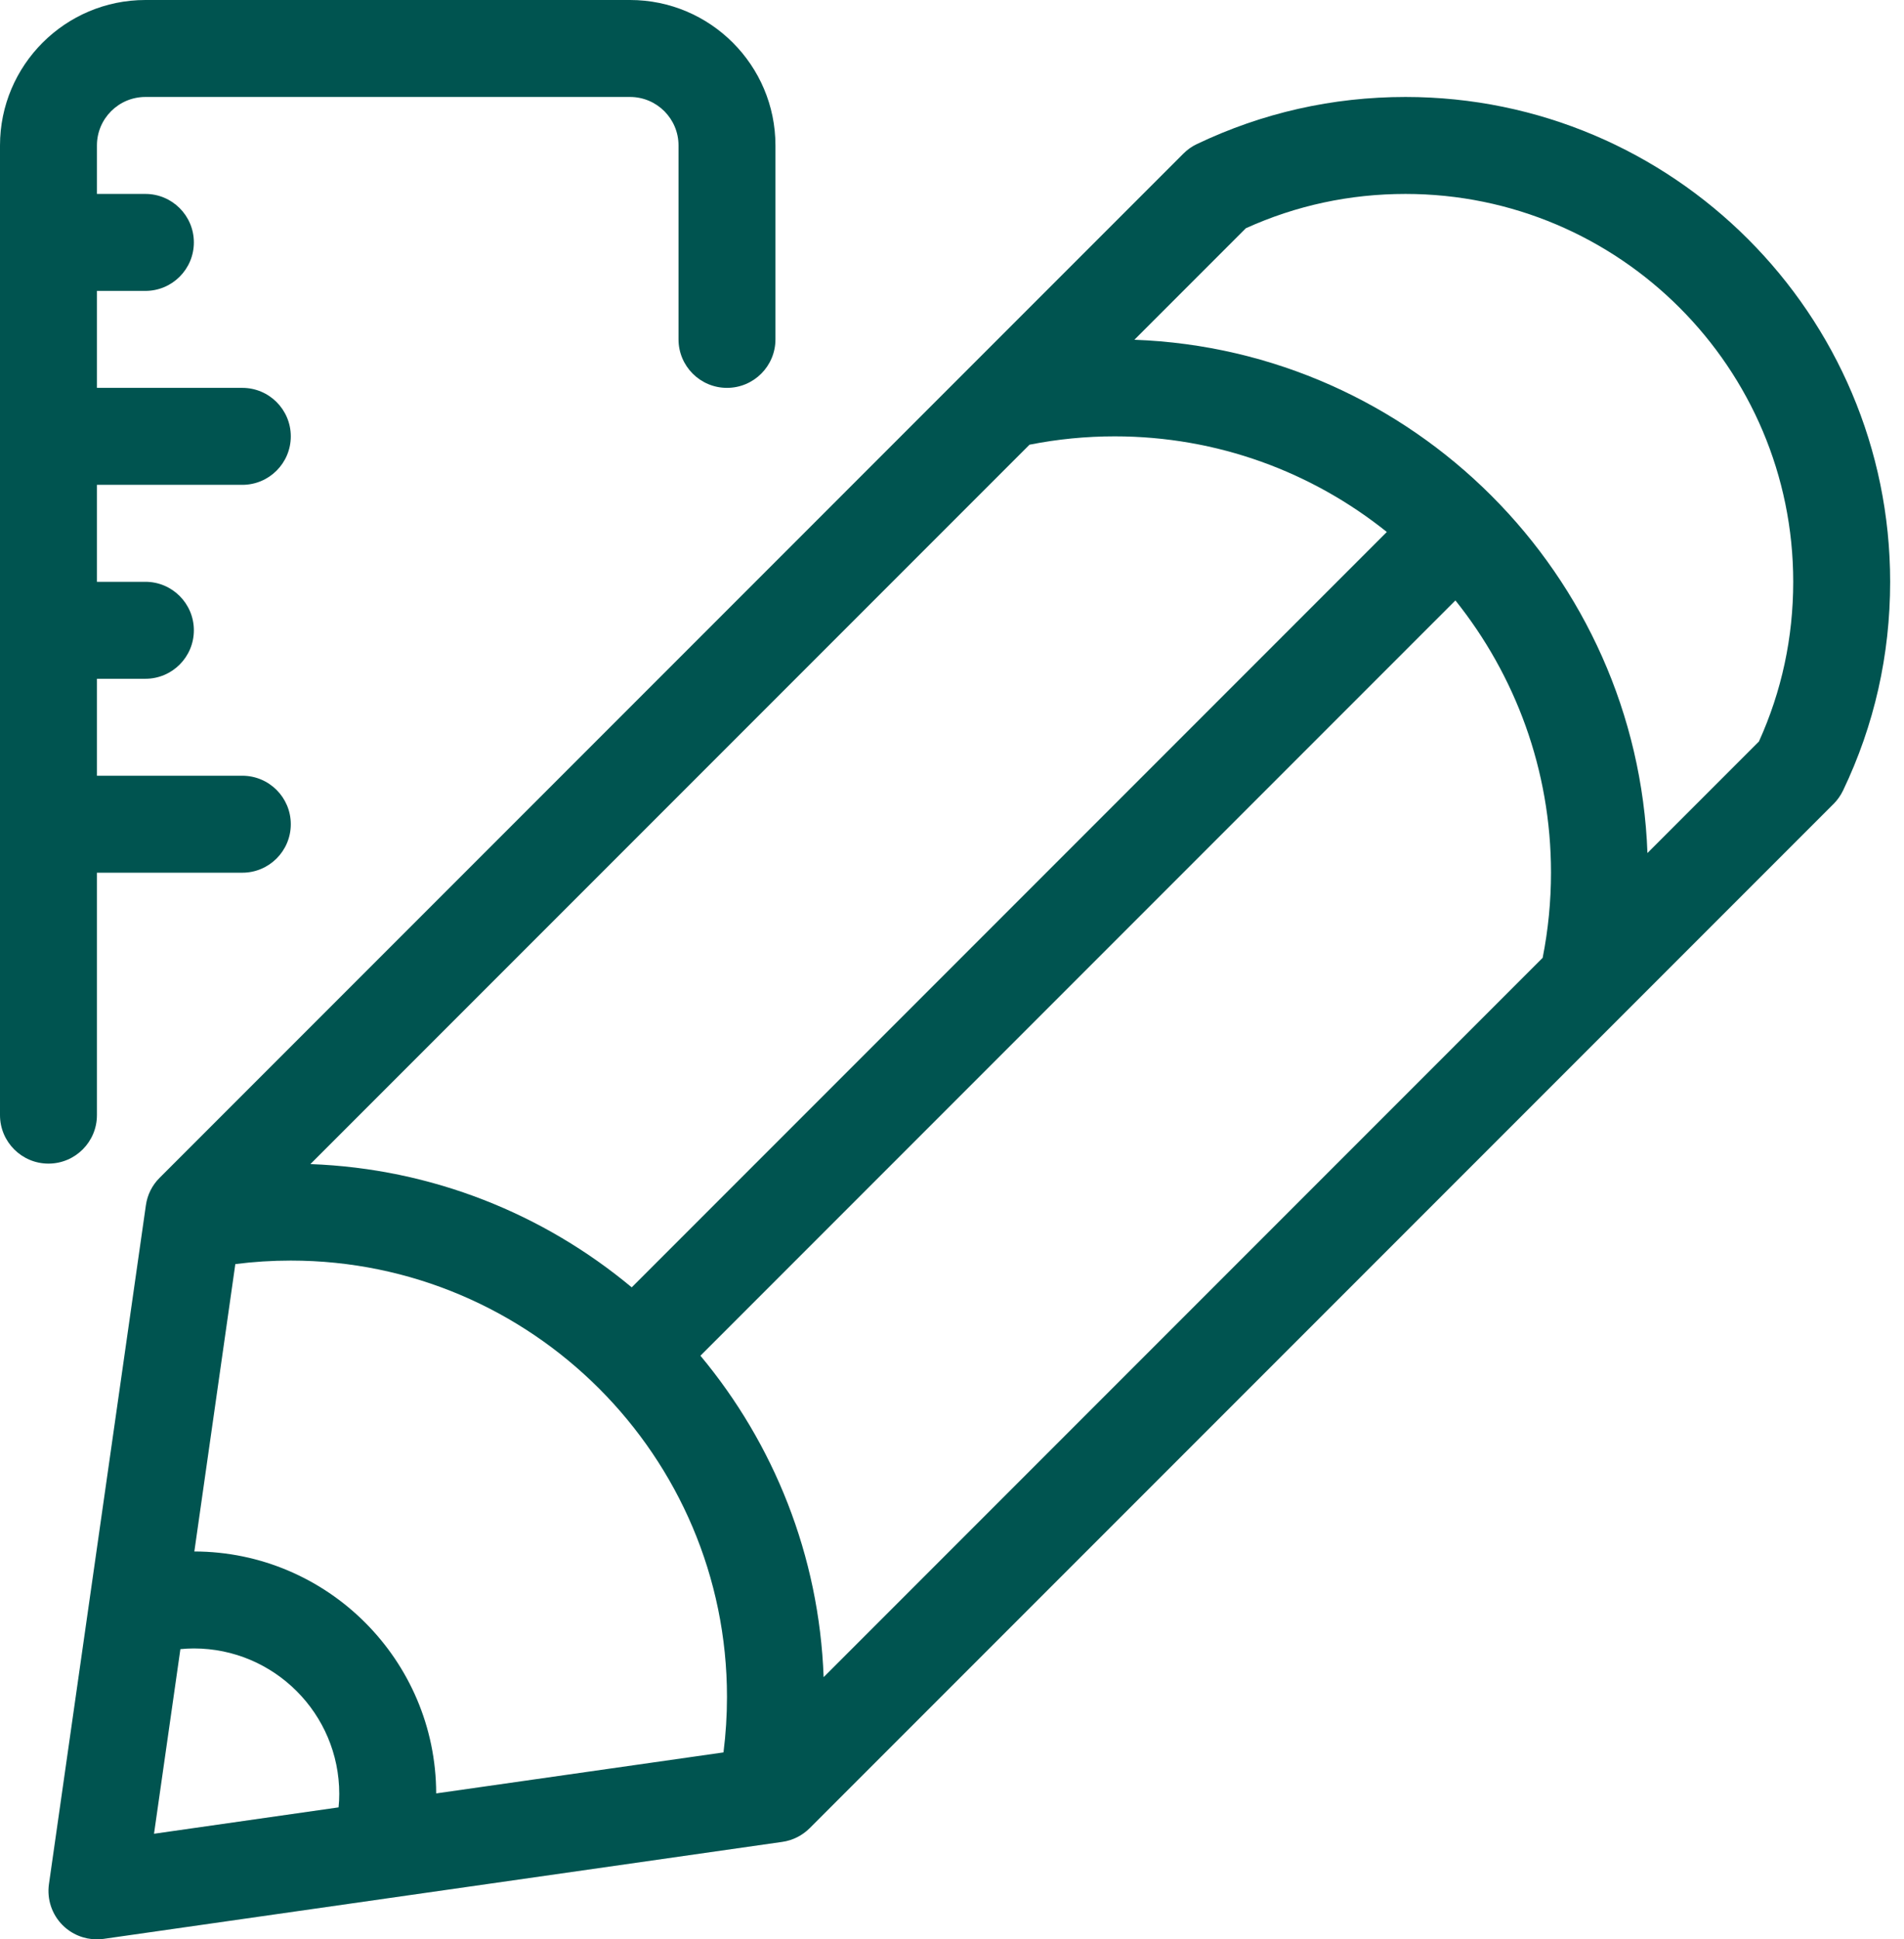 <?xml version="1.0" encoding="UTF-8"?>
<svg width="55px" height="56px" viewBox="0 0 55 56" version="1.1" xmlns="http://www.w3.org/2000/svg" xmlns:xlink="http://www.w3.org/1999/xlink">
    <!-- Generator: Sketch 58 (84663) - https://sketch.com -->
    <title>pencil-ruler</title>
    <desc>Created with Sketch.</desc>
    <g id="Page-1" stroke="none" stroke-width="1" fill="none" fill-rule="evenodd">
        <g id="Artboard" transform="translate(-1125, -646)" fill="#005450" fill-rule="nonzero">
            <g id="pencil-ruler" transform="translate(1125, 646)">
                <path d="M54.6,16.8 C54.6,9.08 48.32,2.8 40.6,2.8 C38.492,2.8 36.462,3.259 34.572,4.161 C34.423,4.231 34.294,4.326 34.185,4.435 L34.185,4.435 L4.609,34.012 C4.393,34.227 4.256,34.504 4.214,34.804 L1.414,54.404 C1.352,54.841 1.498,55.28 1.809,55.591 C2.072,55.854 2.43,56 2.797,56 C2.862,56 2.929,55.994 2.996,55.986 L22.596,53.186 C22.896,53.144 23.173,53.004 23.388,52.791 L52.942,23.237 C52.942,23.237 52.945,23.234 52.945,23.234 L52.965,23.215 L52.965,23.215 C53.074,23.106 53.166,22.977 53.239,22.828 C54.144,20.938 54.6,18.908 54.6,16.8 L54.6,16.8 Z M51.8,16.8 C51.8,18.41 51.467,19.961 50.809,21.412 L47.589,24.632 C47.295,16.59 40.81,10.105 32.768,9.811 L35.988,6.591 C37.439,5.933 38.99,5.6 40.6,5.6 C46.777,5.6 51.8,10.623 51.8,16.8 L51.8,16.8 Z M5.614,44.8 L6.798,36.501 C7.328,36.434 7.862,36.4 8.4,36.4 C15.347,36.4 21,42.053 21,49 C21,49.535 20.966,50.072 20.899,50.602 L12.6,51.786 C12.592,47.939 9.464,44.808 5.614,44.8 L5.614,44.8 Z M29.739,12.841 C30.545,12.681 31.371,12.6 32.2,12.6 C35.171,12.6 37.904,13.633 40.06,15.361 L18.248,37.173 C15.711,35.059 12.488,33.743 8.966,33.614 L29.736,12.844 L29.739,12.841 Z M20.23,39.15 L42.042,17.338 C43.767,19.494 44.803,22.226 44.803,25.197 C44.803,26.026 44.722,26.852 44.562,27.658 L23.792,48.429 C23.663,44.906 22.347,41.684 20.233,39.147 L20.23,39.15 Z M5.211,47.62 C5.34,47.608 5.468,47.6 5.6,47.6 C7.916,47.6 9.8,49.484 9.8,51.8 C9.8,51.932 9.794,52.06 9.78,52.189 L4.449,52.951 L5.211,47.62 L5.211,47.62 Z" id="Shape"></path>
                <path d="M18.2,0 L4.2,0 C1.884,0 0,1.884 0,4.2 L0,32.2 C0,32.973 0.627,33.6 1.4,33.6 C2.173,33.6 2.8,32.973 2.8,32.2 L2.8,25.2 L7,25.2 C7.773,25.2 8.4,24.573 8.4,23.8 C8.4,23.027 7.773,22.4 7,22.4 L2.8,22.4 L2.8,19.6 L4.2,19.6 C4.973,19.6 5.6,18.973 5.6,18.2 C5.6,17.427 4.973,16.8 4.2,16.8 L2.8,16.8 L2.8,14 L7,14 C7.773,14 8.4,13.373 8.4,12.6 C8.4,11.827 7.773,11.2 7,11.2 L2.8,11.2 L2.8,8.4 L4.2,8.4 C4.973,8.4 5.6,7.773 5.6,7 C5.6,6.227 4.973,5.6 4.2,5.6 L2.8,5.6 L2.8,4.2 C2.8,3.427 3.427,2.8 4.2,2.8 L18.2,2.8 C18.973,2.8 19.6,3.427 19.6,4.2 L19.6,9.8 C19.6,10.573 20.227,11.2 21,11.2 C21.773,11.2 22.4,10.573 22.4,9.8 L22.4,4.2 C22.4,1.884 20.516,0 18.2,0 Z" id="Path"></path>
            </g>
        </g>
    </g>
</svg>